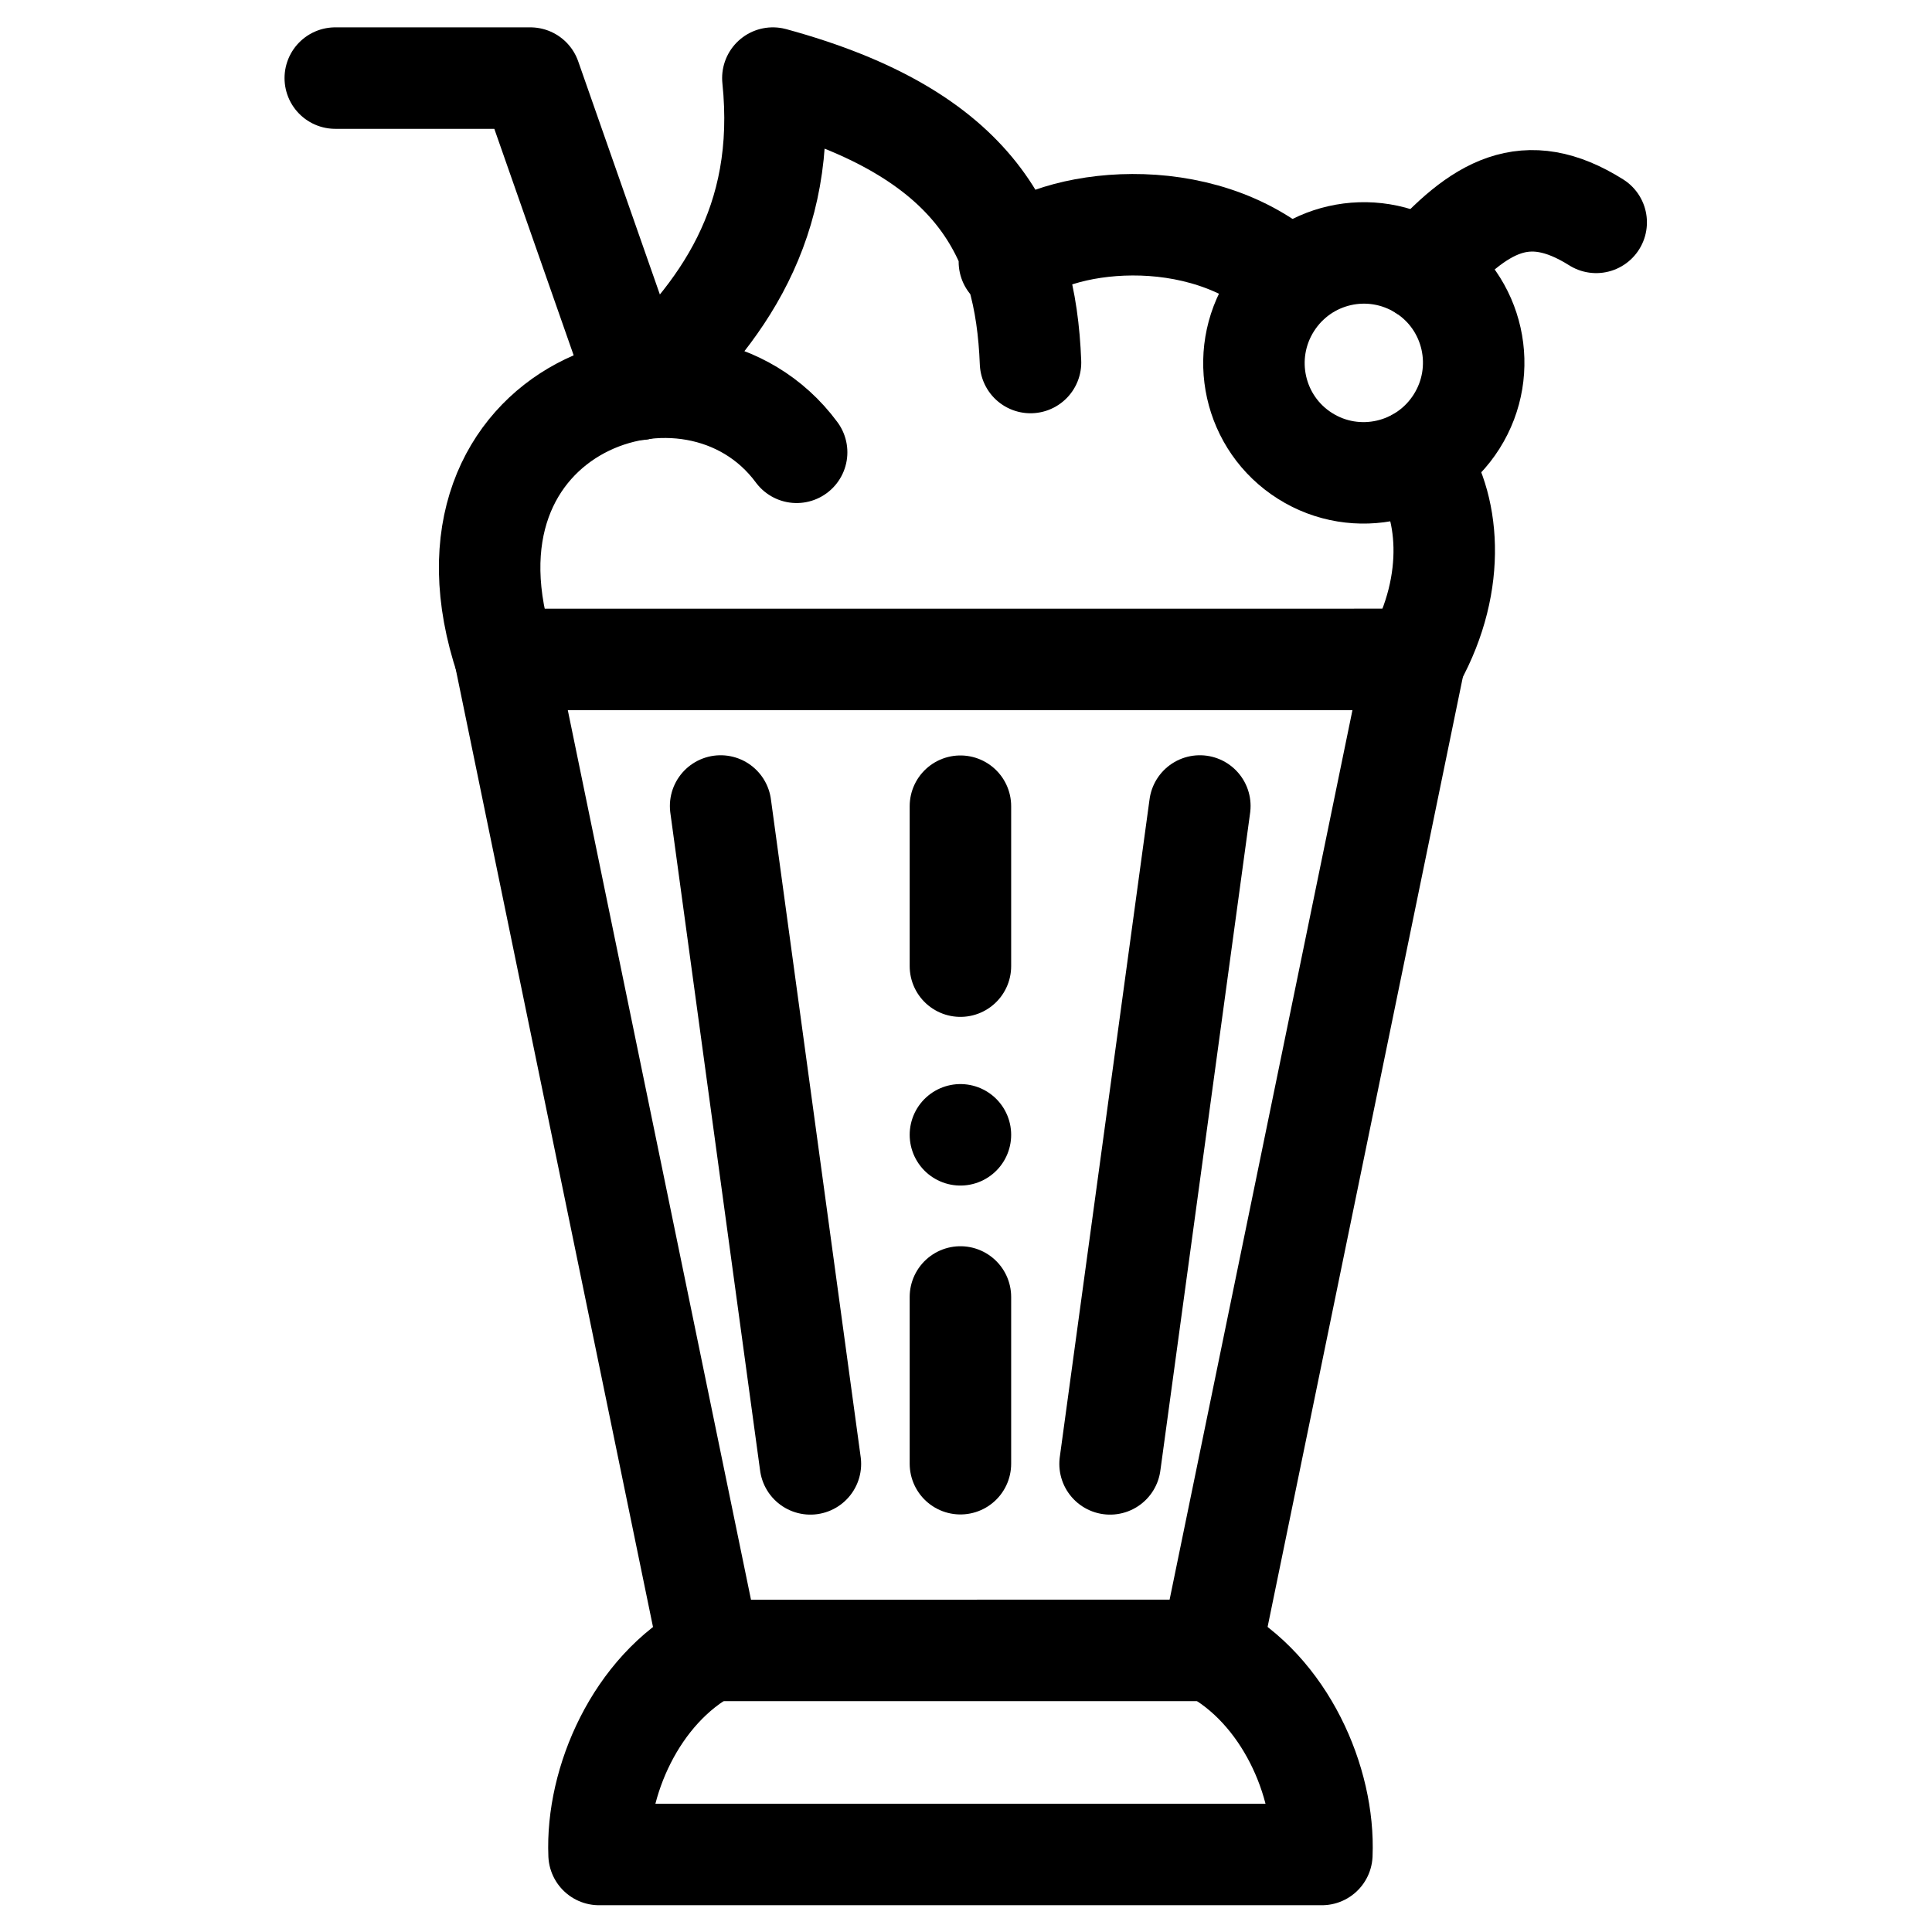 <?xml version="1.0" encoding="utf-8"?>
<!-- Generator: Adobe Illustrator 27.9.5, SVG Export Plug-In . SVG Version: 9.03 Build 54986)  -->
<svg version="1.1" id="svg4977" xmlns:svg="http://www.w3.org/2000/svg"
	 xmlns="http://www.w3.org/2000/svg" xmlns:xlink="http://www.w3.org/1999/xlink" x="0px" y="0px" viewBox="0 0 682.7 682.7"
	 style="enable-background:new 0 0 682.7 682.7;" xml:space="preserve">
<style type="text/css">
	.st0{fill:none;stroke:#000000;stroke-width:26.901;stroke-linecap:round;stroke-linejoin:round;stroke-miterlimit:13.333;}
	.st1{clip-path:url(#SVGID_00000024684619520092060710000004874304283769757857_);}
</style>
<g id="g4983" transform="matrix(1.333,0,0,-1.333,0,682.667)">
	<g id="g4985" transform="translate(323.915,66.522)">
		<path id="path4987" class="st0" d="M-2.9,8.1l54,262.7H-69.4h-120.5l54.1-262.7H-2.9z"/>
	</g>
	<g id="g4989">
		<g>
			<defs>
				<rect id="SVGID_1_" x="-70.7" y="-70.7" width="653.3" height="653.3"/>
			</defs>
			<clipPath id="SVGID_00000053536808142670107620000007780280608193472440_">
				<use xlink:href="#SVGID_1_"  style="overflow:visible;"/>
			</clipPath>
			<g id="g4991" style="clip-path:url(#SVGID_00000053536808142670107620000007780280608193472440_);">
				<g id="g4997" transform="translate(185.109,66.522)">
					<path id="path4999" class="st0" d="M3,8.1C-16.6-2.4-27.1-26.8-26.3-46h191.6c0.8,19.2-9.7,43.6-29.4,54.1"/>
				</g>
				<g id="g5001" transform="translate(213.029,118.168)">
					<path id="path5003" class="st0" d="M1.8,5.9L-22,180.3"/>
				</g>
				<g id="g5005" transform="translate(295.967,118.168)">
					<path id="path5007" class="st0" d="M-1.7,5.9l23.8,174.4"/>
				</g>
				<g id="g5009" transform="translate(254.498,256.015)">
					<path id="path5011" class="st0" d="M0.1,0v42.4 M0.1-131.9v44.2"/>
				</g>
				<g id="g5013" transform="translate(165.579,415.828)">
					<path id="path5015" class="st0" d="M3.9-6.9l-28.9,82.5h-51.7"/>
				</g>
				<g id="g5017" transform="translate(382.533,448.88)">
					<path id="path5019" class="st0" d="M-5.4-8.3C-19.1,0.3-37-3.8-45.6-17.4C-54.2-31-50.2-49-36.6-57.6
						c13.6-8.6,31.6-4.5,40.2,9.1C12.2-34.9,8.2-16.9-5.4-8.3z"/>
				</g>
				<g id="g5021" transform="translate(165.579,415.828)">
					<path id="path5023" class="st0" d="M3.9-6.9c21.8,20,39.4,44,35.4,82.5c54.3-14.8,67-42,68.3-75.4 M176.4,21.8
						c-23.7,21.8-63,16.3-74.4,5.1 M209.5-78.4c11.3,20.5,9.2,41.3,0.6,53 M-31.5-78.4C-54-11.3,18.2,13.5,45.6-23.6"/>
				</g>
				<g id="g5025" transform="translate(382.533,448.88)">
					<path id="path5027" class="st0" d="M-5.4-8.3C9.6,8.7,22,16,40.6,4.3"/>
				</g>
				<g id="g5029" transform="translate(254.498,209.3)">
					<path id="path5031" class="st0" d="M0.1,2L0.1,2"/>
				</g>
			</g>
		</g>
	</g>
</g>
</svg>
